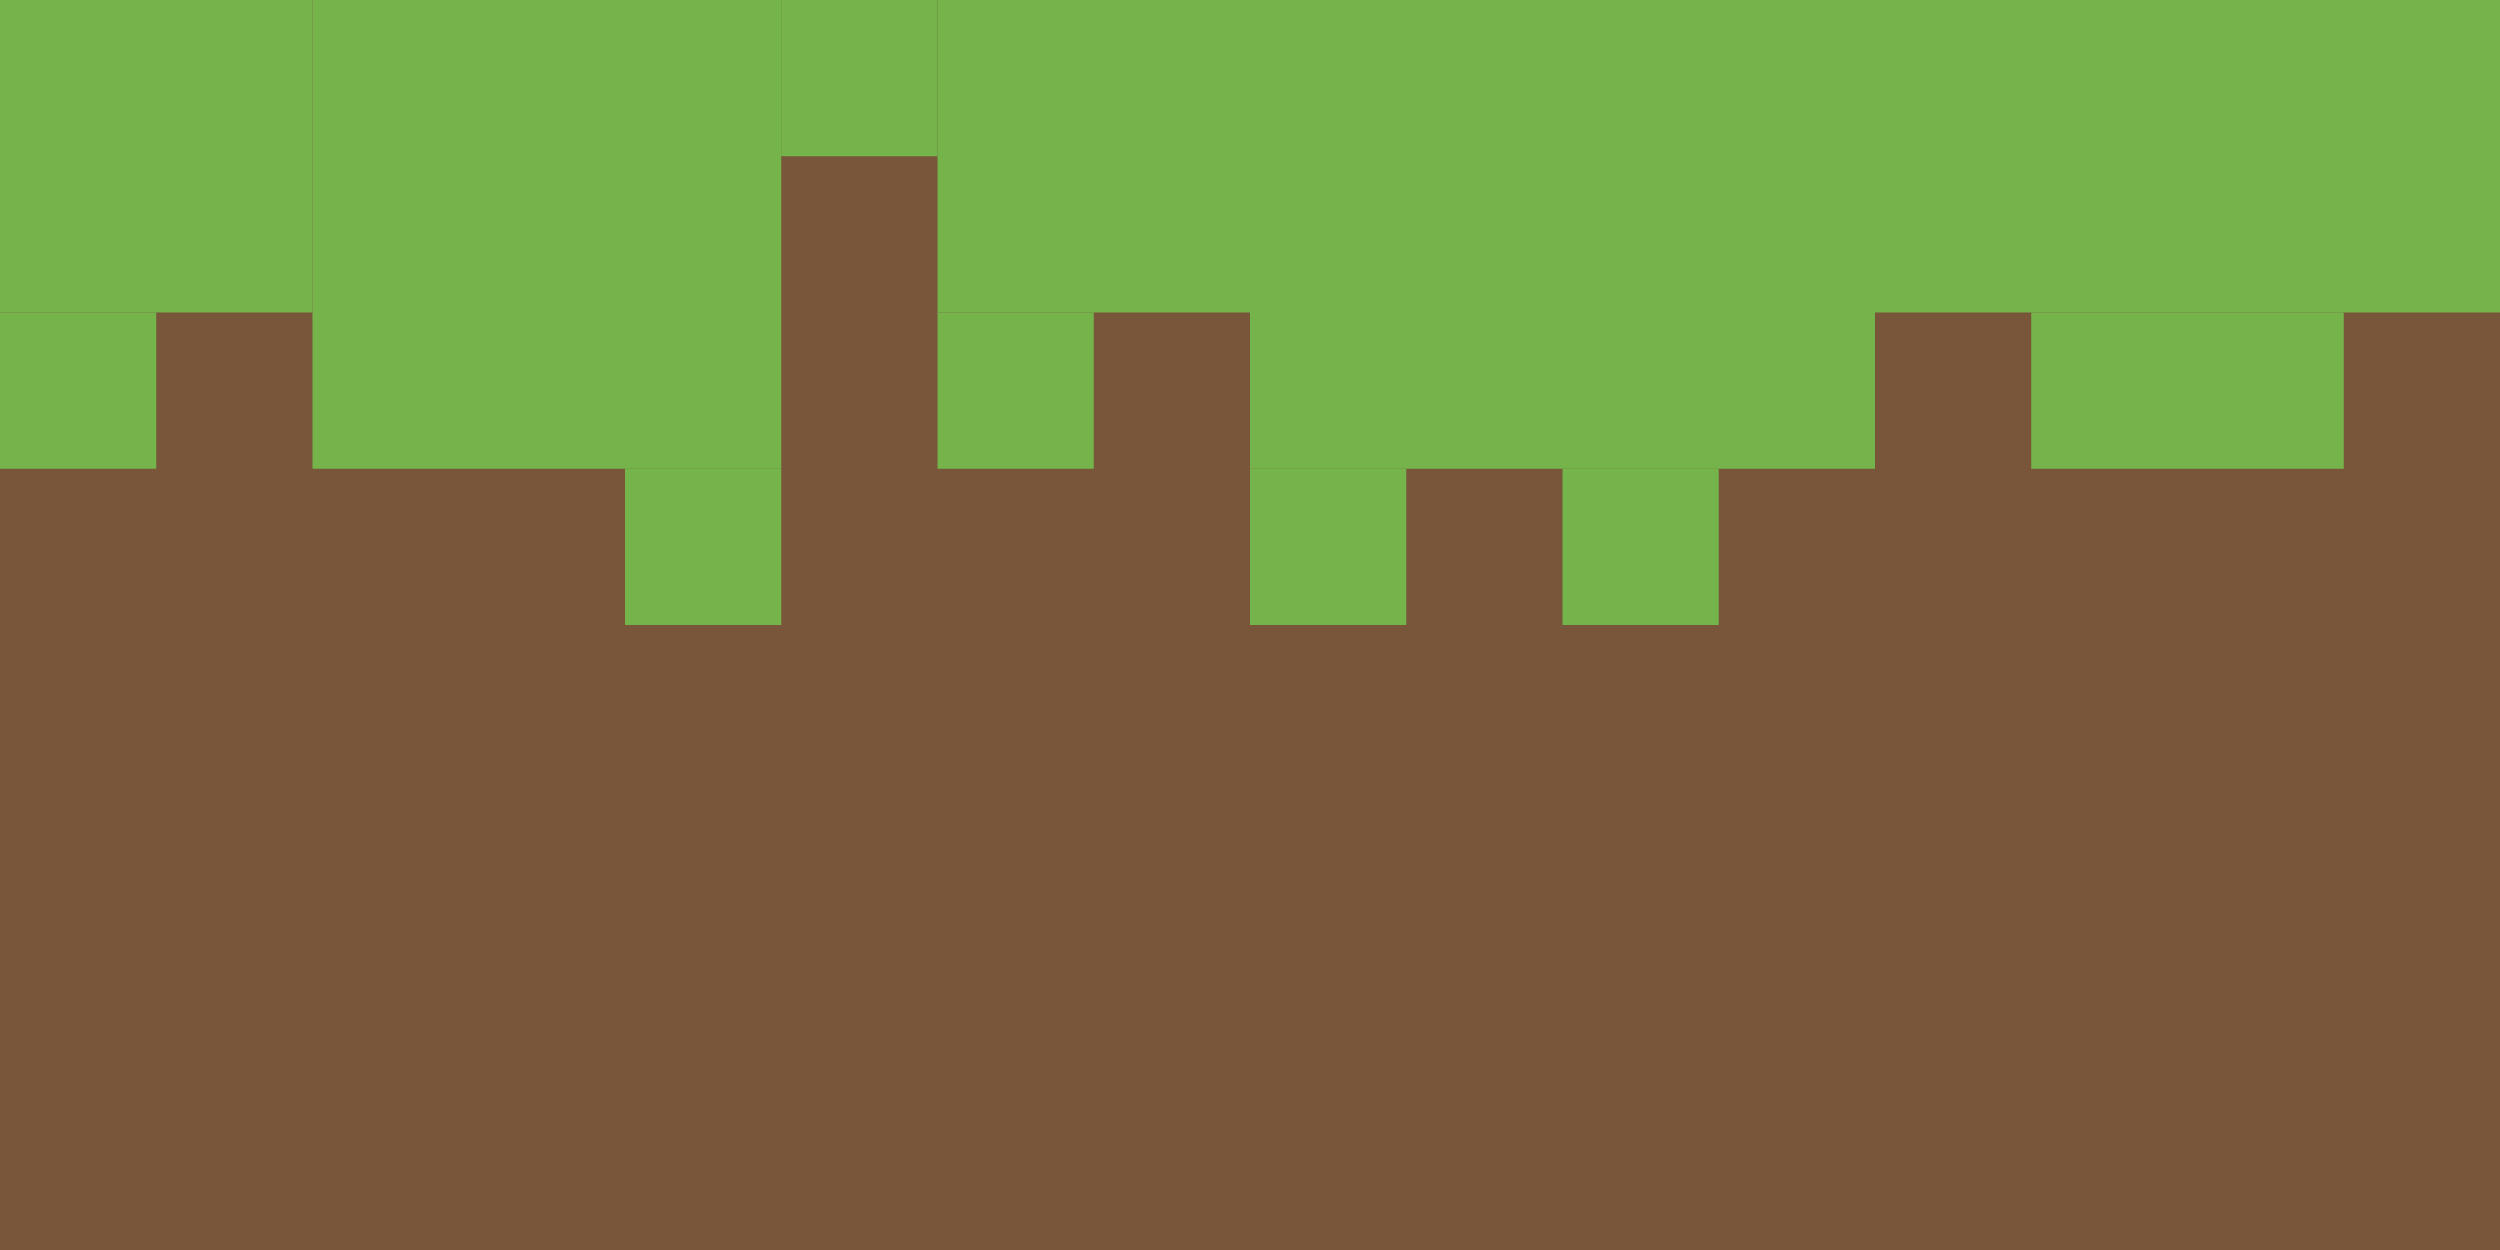 <svg width="32" height="16" viewBox="0 0 32 16" fill="none" xmlns="http://www.w3.org/2000/svg">
<path d="M0 0H32V16H0V0Z" fill="#79553A"/>
<path d="M0 0H4V4H0V0Z" fill="#74B44A"/>
<path d="M4 0H10V6H4V0Z" fill="#74B44A"/>
<path d="M12 0H16V4H12V0Z" fill="#74B44A"/>
<path d="M10 0H12V2H10V0Z" fill="#74B44A"/>
<path d="M0 4H2V6H0V4Z" fill="#74B44A"/>
<path d="M12 4H14V6H12V4Z" fill="#74B44A"/>
<path d="M8 6H10V8H8V6Z" fill="#74B44A"/>
<path d="M16 6H18V8H16V6Z" fill="#74B44A"/>
<path d="M20 6H22V8H20V6Z" fill="#74B44A"/>
<path d="M26 4H30V6H26V4Z" fill="#74B44A"/>
<path d="M16 0H24V6H16V0Z" fill="#74B44A"/>
<path d="M24 0H32V4H24V0Z" fill="#74B44A"/>
</svg>
